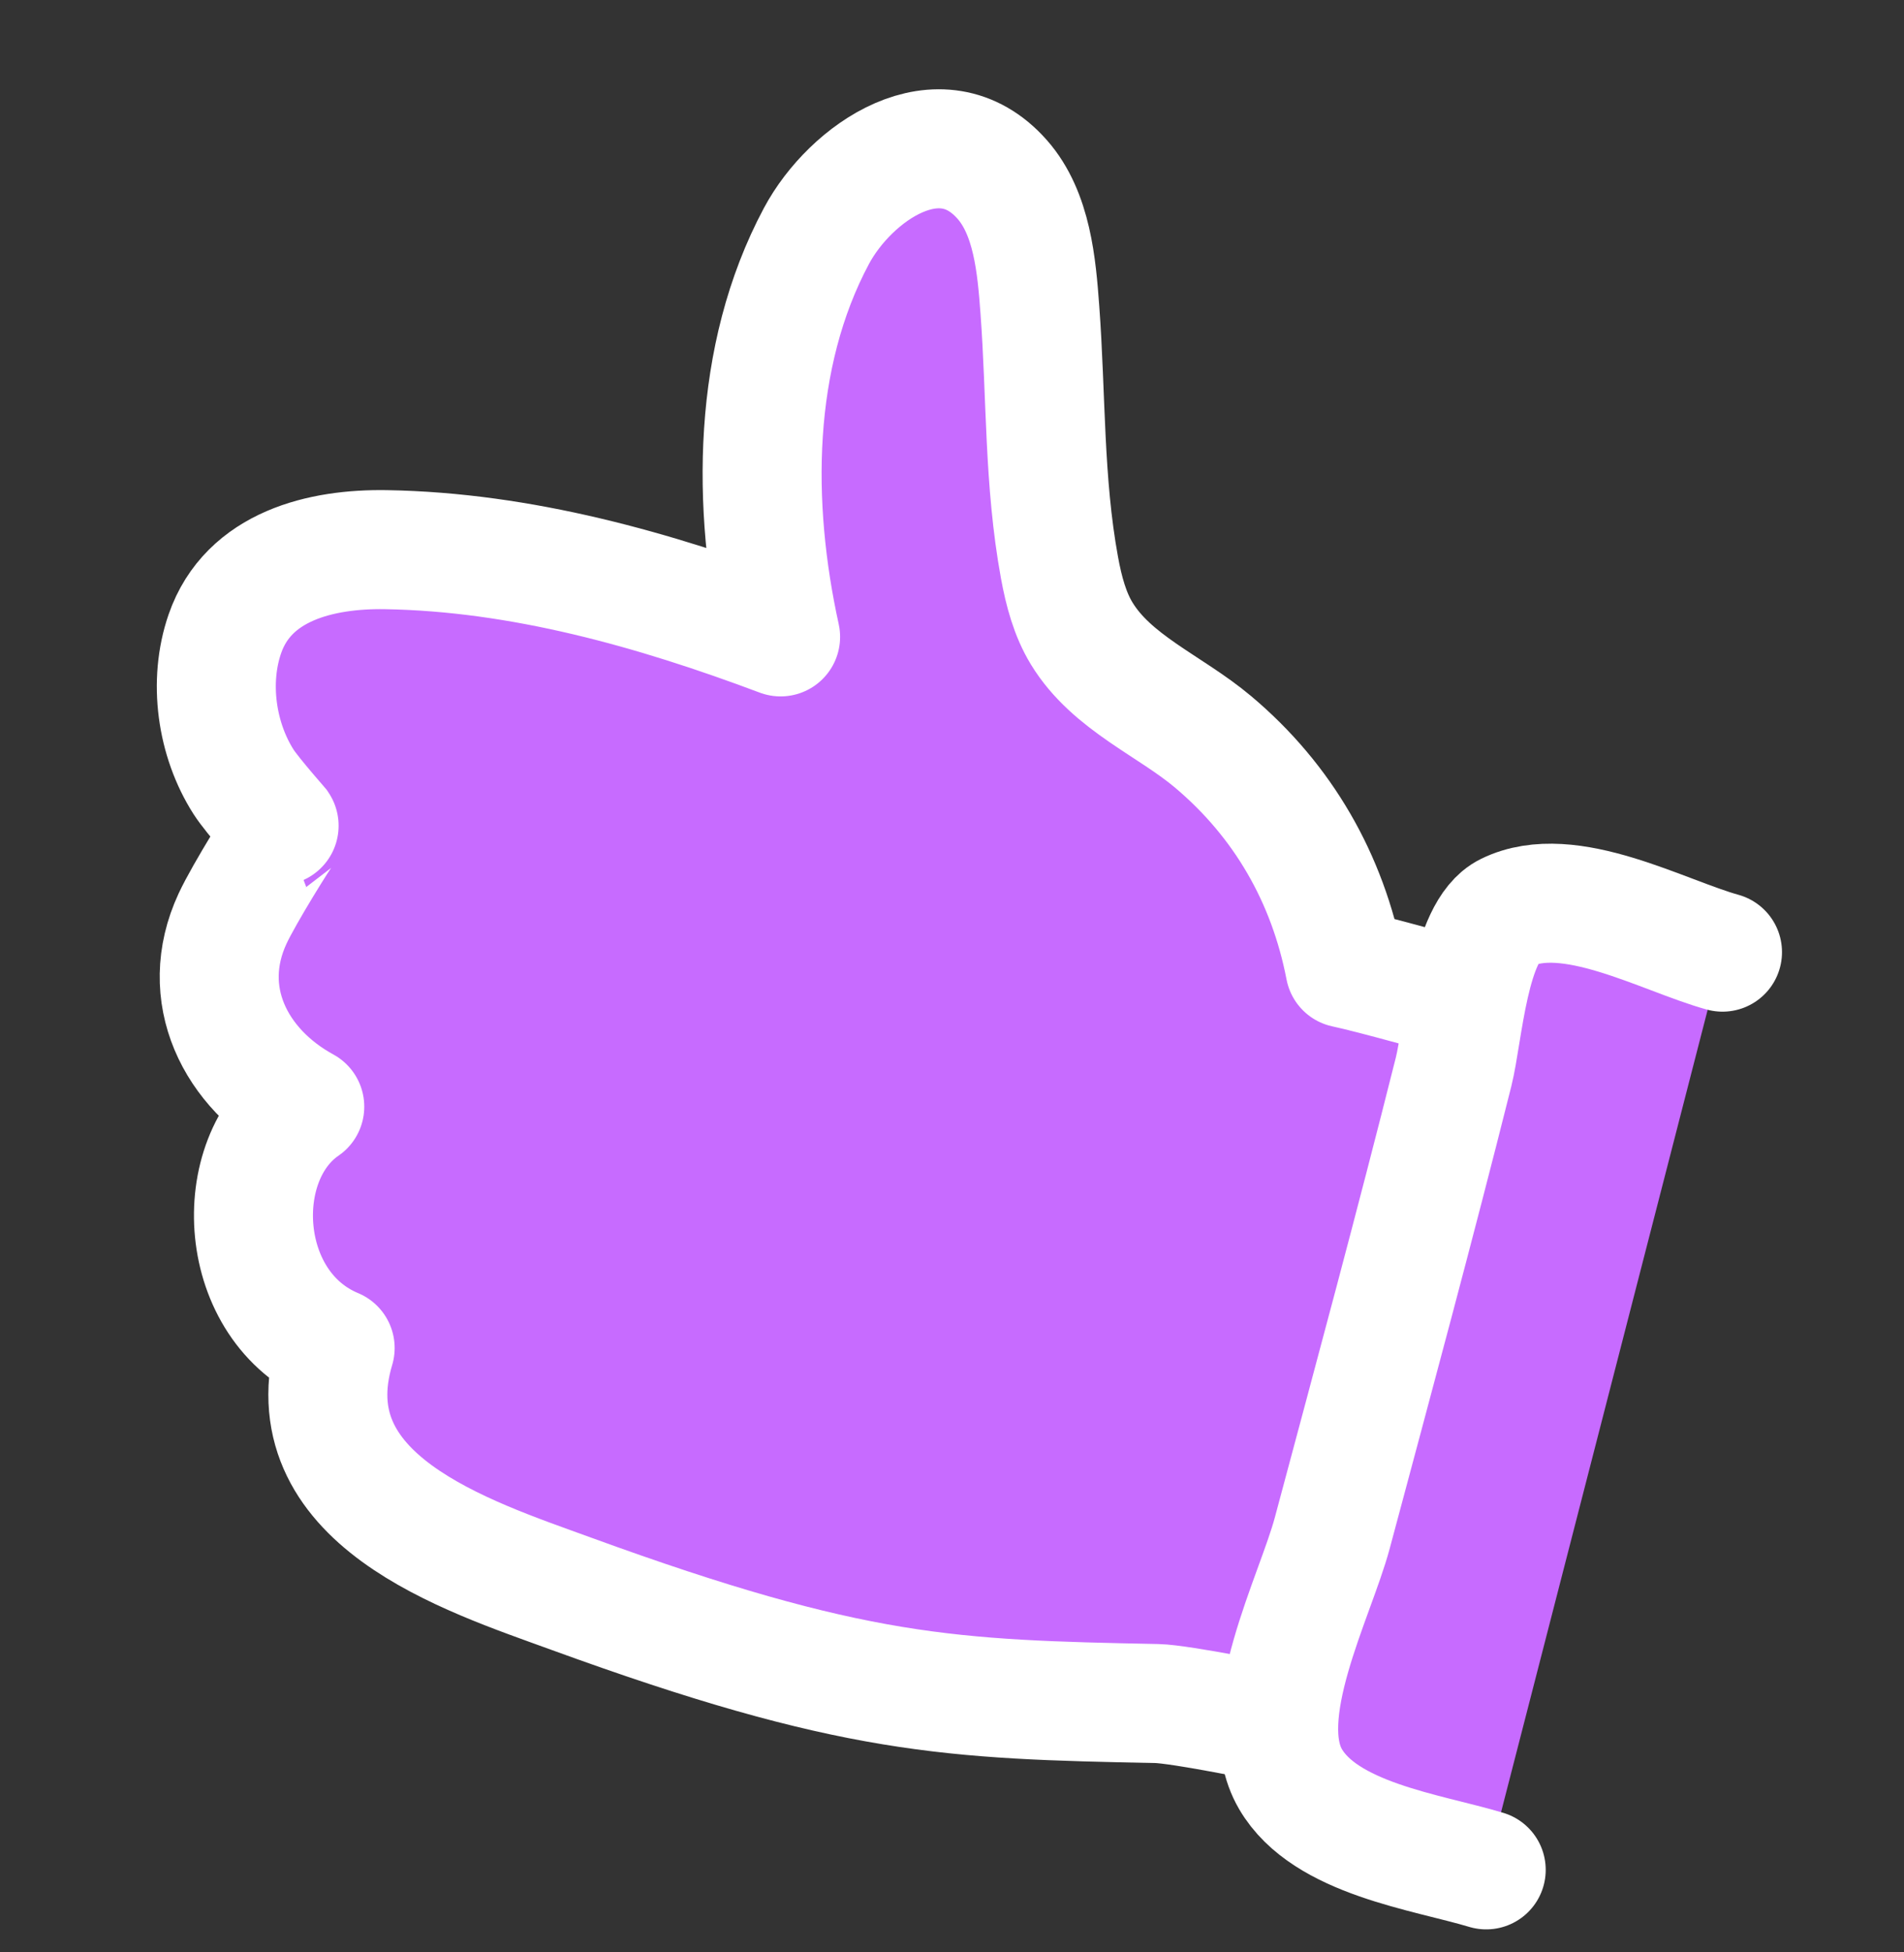 <svg width="80" height="82" viewBox="0 0 80 82" fill="none" xmlns="http://www.w3.org/2000/svg">
<rect x="0" y="0" width="80" height="82" fill="#333333" stroke="none"/>
<path fill-rule="evenodd" clip-rule="evenodd" d="M62.269 42.208C61.092 41.87 57.71 40.916 56.511 40.665C55.784 36.896 53.916 33.635 50.967 31.156C49.164 29.639 46.714 28.683 45.448 26.603C44.958 25.8 44.698 24.834 44.516 23.839C43.854 20.224 43.962 16.642 43.691 12.994C43.557 11.184 43.372 8.963 42.104 7.531C39.514 4.607 35.733 7.24 34.304 9.912C31.588 14.996 31.584 21.231 32.798 26.749C27.5 24.761 21.911 23.18 16.215 23.086C13.514 23.041 10.435 23.763 9.448 26.621C8.753 28.63 9.094 31.055 10.235 32.841C10.609 33.425 11.946 34.921 11.936 34.925C11.876 34.949 10.265 37.52 9.773 38.578C8.294 41.761 9.878 44.883 12.805 46.48C9.596 48.676 9.928 54.889 14.082 56.617C12.175 62.99 19.599 65.334 23.987 66.932C35.841 71.249 39.944 71.376 48.612 71.549C49.573 71.568 53.547 72.355 54.476 72.602" fill="#C76BFF"/>
<path d="M62.269 42.208C61.092 41.87 57.71 40.916 56.511 40.665C55.784 36.896 53.916 33.635 50.967 31.156C49.164 29.639 46.714 28.683 45.448 26.603C44.958 25.8 44.698 24.834 44.516 23.839C43.854 20.224 43.962 16.642 43.691 12.994C43.557 11.184 43.372 8.963 42.104 7.531C39.514 4.607 35.733 7.24 34.304 9.912C31.588 14.996 31.584 21.231 32.798 26.749C27.5 24.761 21.911 23.18 16.215 23.086C13.514 23.041 10.435 23.763 9.448 26.621C8.753 28.63 9.094 31.055 10.235 32.841C10.609 33.425 11.946 34.921 11.936 34.925C11.876 34.949 10.265 37.52 9.773 38.578C8.294 41.761 9.878 44.883 12.805 46.48C9.596 48.676 9.928 54.889 14.082 56.617C12.175 62.99 19.599 65.334 23.987 66.932C35.841 71.249 39.944 71.376 48.612 71.549C49.573 71.568 53.547 72.355 54.476 72.602" stroke="white" stroke-width="5" stroke-miterlimit="1.5" stroke-linecap="round" stroke-linejoin="round"/>
<path fill-rule="evenodd" clip-rule="evenodd" d="M72.374 39.99C69.872 39.297 65.918 37.048 63.334 38.315C61.726 39.103 61.479 43.407 61.076 45.014C59.451 51.491 57.705 57.936 55.978 64.386C55.257 67.076 52.647 72.014 54.221 74.719C55.684 77.233 59.928 77.777 62.446 78.534" fill="#C76BFF"/>
<path d="M72.374 39.99C69.872 39.297 65.918 37.048 63.334 38.315C61.726 39.103 61.479 43.407 61.076 45.014C59.451 51.491 57.705 57.936 55.978 64.386C55.257 67.076 52.647 72.014 54.221 74.719C55.684 77.233 59.928 77.777 62.446 78.534" stroke="white" stroke-width="5" stroke-miterlimit="1.5" stroke-linecap="round" stroke-linejoin="round"/>
</svg>

